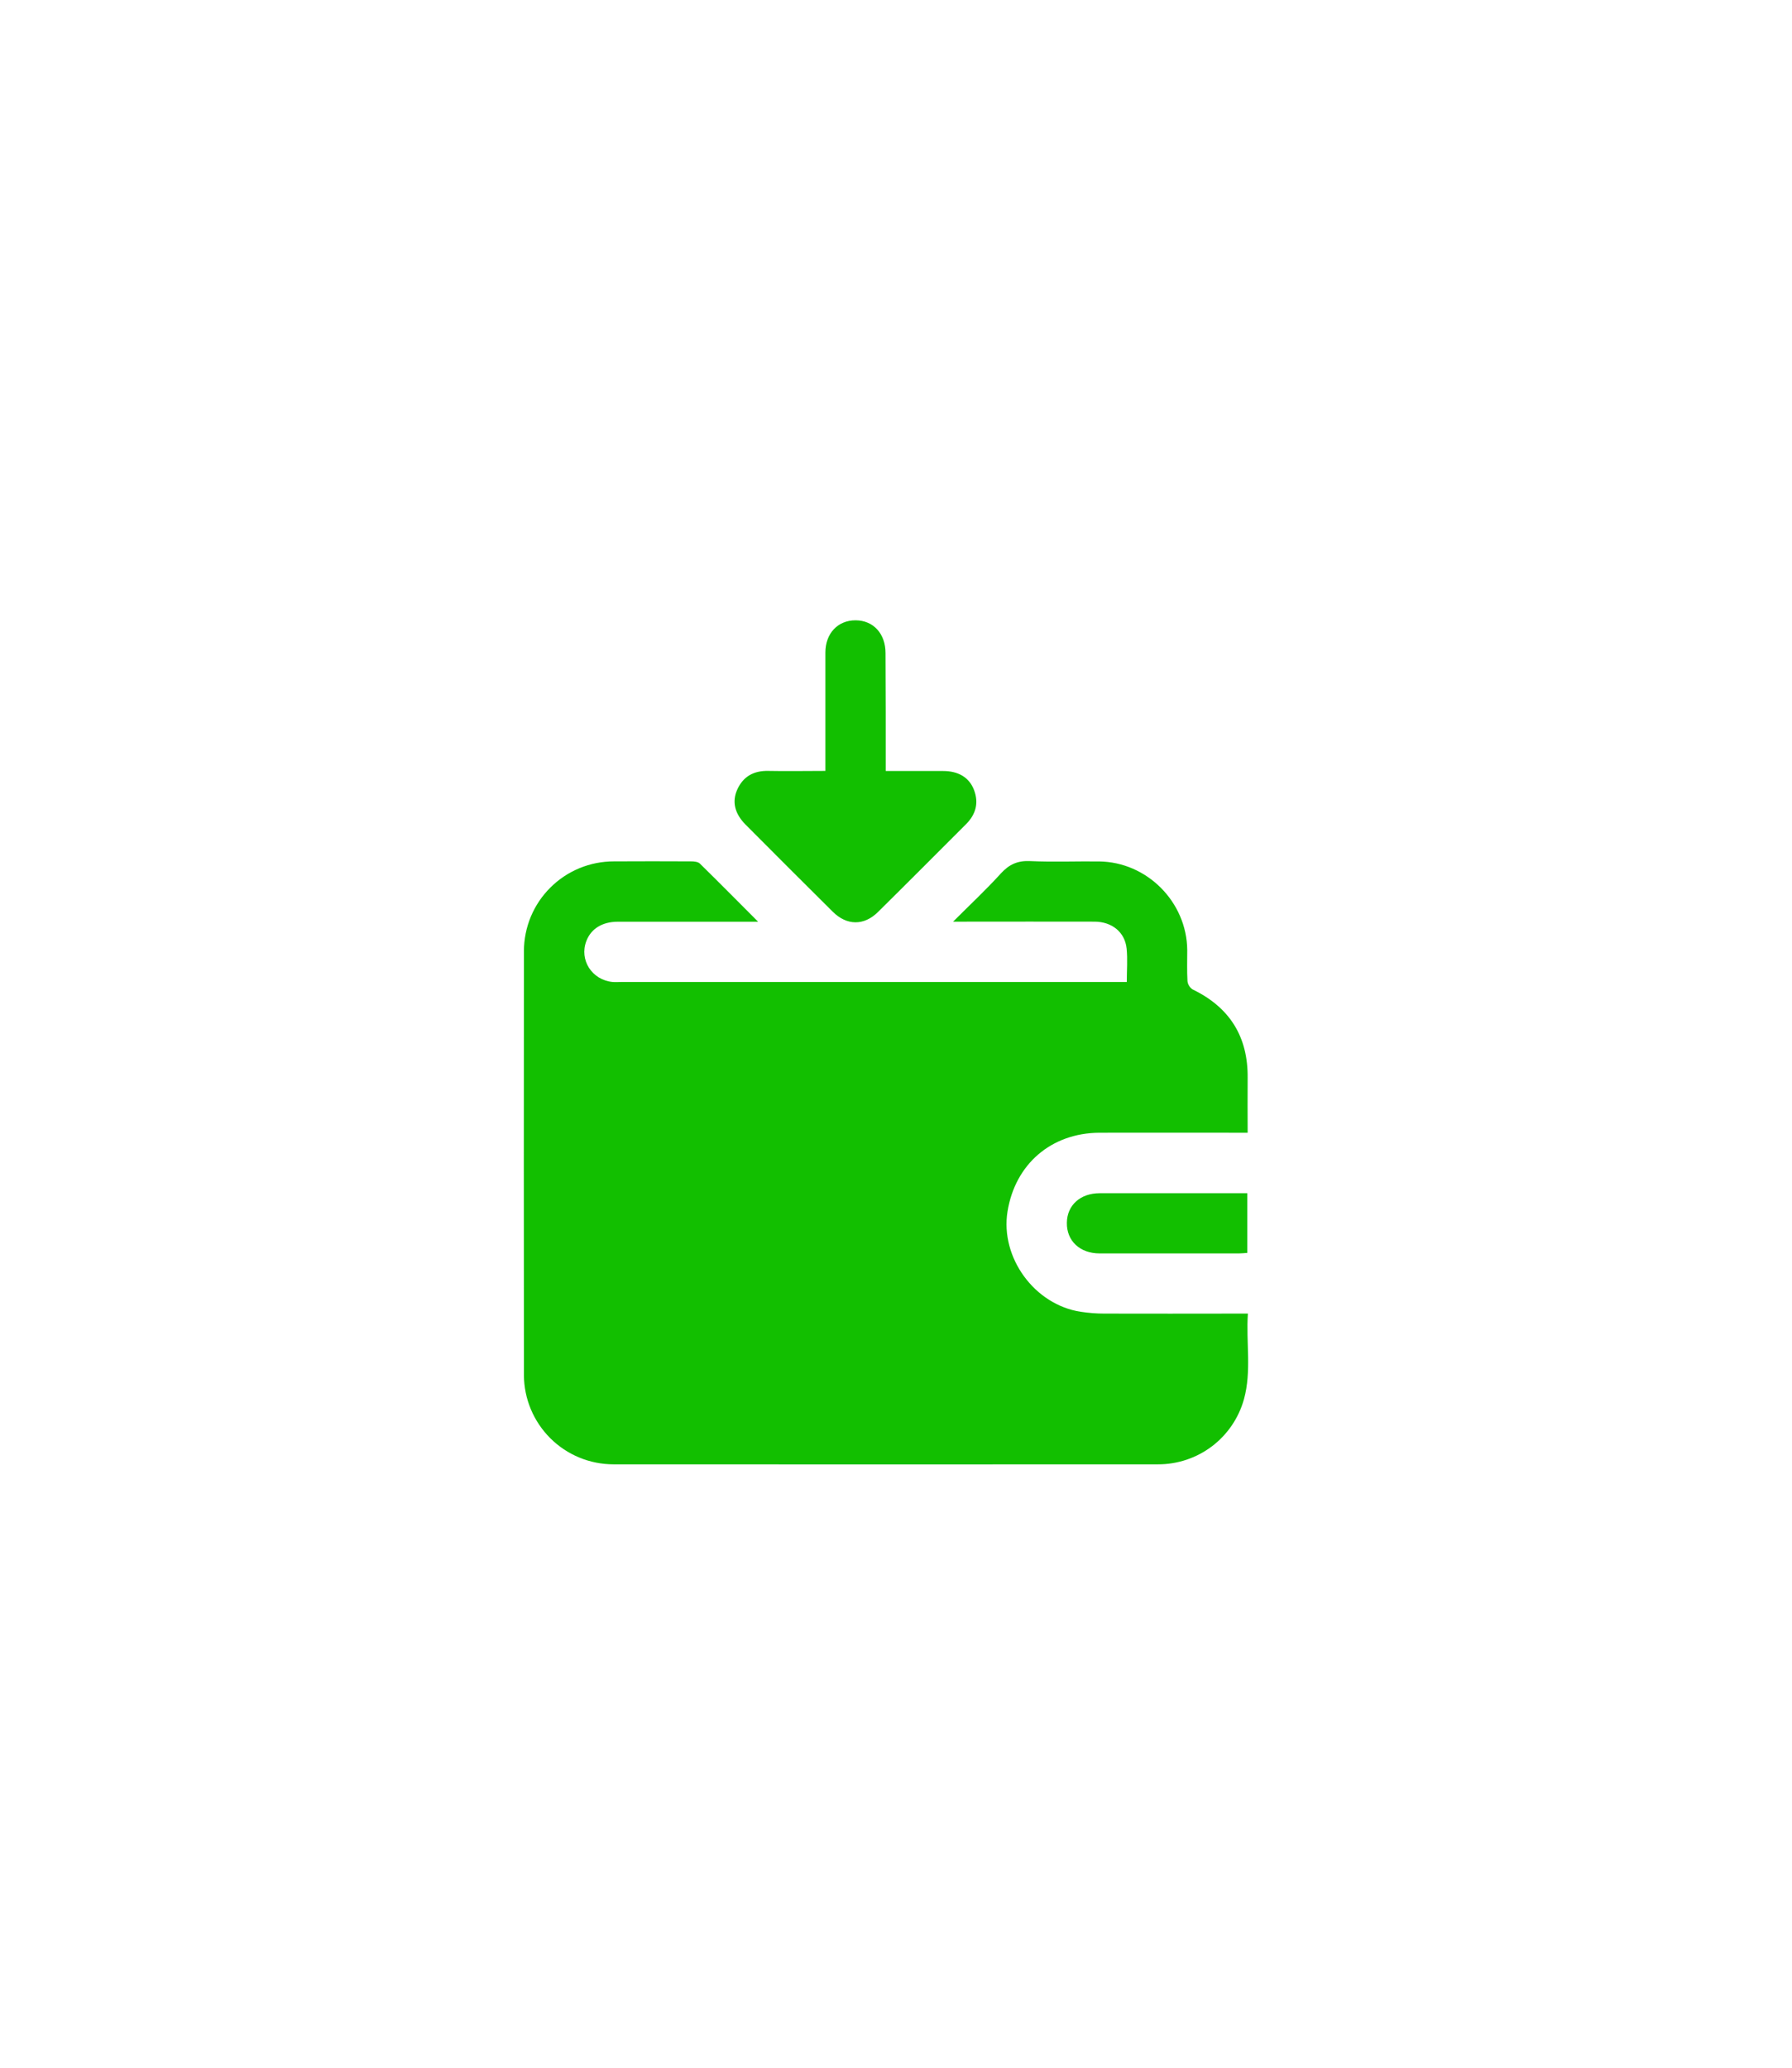 <svg width="52" height="60" viewBox="0 0 52 60" fill="none" xmlns="http://www.w3.org/2000/svg">
<g filter="url(#filter0_b_1347_15645)">
<path d="M21.003 2.883C24.095 1.099 27.905 1.099 30.997 2.883L46.997 12.114C50.093 13.9 52 17.202 52 20.776V39.224C52 42.798 50.093 46.1 46.997 47.886L30.997 57.117C27.905 58.901 24.095 58.901 21.003 57.117L5.003 47.886C1.907 46.1 0 42.798 0 39.224V20.776C0 17.202 1.907 13.9 5.003 12.114L21.003 2.883Z" fill="white" fill-opacity="0.5"/>
<path d="M21.253 3.316C24.191 1.621 27.809 1.621 30.747 3.316L46.747 12.547C49.688 14.243 51.5 17.381 51.5 20.776V39.224C51.5 42.62 49.688 45.757 46.747 47.453L30.747 56.684C27.809 58.379 24.191 58.379 21.253 56.684L5.253 47.453C2.312 45.757 0.5 42.62 0.5 39.224V20.776C0.5 17.381 2.312 14.243 5.253 12.547L21.253 3.316Z" stroke="white"/>
</g>
<path d="M21.999 26.746C20.589 26.746 19.259 26.746 17.928 26.746C17.476 26.746 17.15 26.95 17.014 27.308C16.805 27.857 17.177 28.437 17.778 28.495C17.86 28.502 17.942 28.495 18.024 28.495H32.697C32.697 28.156 32.724 27.837 32.692 27.524C32.643 27.049 32.268 26.746 31.761 26.744C30.503 26.74 29.245 26.744 27.987 26.744H27.657C28.157 26.244 28.621 25.811 29.045 25.343C29.286 25.08 29.534 24.969 29.895 24.987C30.559 25.017 31.225 24.99 31.891 24.997C33.282 25.01 34.438 26.173 34.451 27.567C34.451 27.868 34.441 28.169 34.458 28.469C34.463 28.517 34.479 28.564 34.505 28.605C34.53 28.647 34.564 28.682 34.604 28.709C35.683 29.23 36.217 30.082 36.204 31.28C36.199 31.798 36.204 32.316 36.204 32.869H35.897C34.566 32.869 33.234 32.865 31.904 32.869C30.505 32.876 29.457 33.78 29.236 35.155C29.021 36.492 30.02 37.862 31.363 38.065C31.588 38.099 31.816 38.117 32.043 38.117C33.319 38.122 34.595 38.117 35.872 38.117H36.211C36.154 38.956 36.322 39.786 36.097 40.601C35.946 41.145 35.62 41.625 35.17 41.967C34.72 42.308 34.17 42.492 33.605 42.491C28.336 42.494 23.067 42.494 17.799 42.491C17.112 42.49 16.453 42.217 15.967 41.732C15.481 41.246 15.206 40.589 15.203 39.902C15.199 35.8 15.199 31.699 15.203 27.598C15.204 27.255 15.272 26.916 15.403 26.6C15.535 26.284 15.727 25.997 15.97 25.756C16.212 25.514 16.5 25.322 16.816 25.192C17.133 25.061 17.472 24.995 17.814 24.995C18.562 24.991 19.31 24.991 20.057 24.995C20.142 24.995 20.253 25.006 20.308 25.058C20.863 25.601 21.403 26.15 21.999 26.746Z" fill="#12BF00"/>
<path d="M25.702 22.373C26.28 22.373 26.825 22.373 27.37 22.373C27.808 22.373 28.123 22.558 28.262 22.918C28.408 23.298 28.317 23.631 28.032 23.916C27.18 24.766 26.333 25.62 25.475 26.466C25.071 26.866 24.572 26.86 24.167 26.458C23.32 25.617 22.475 24.773 21.633 23.926C21.319 23.61 21.235 23.261 21.395 22.908C21.568 22.528 21.874 22.361 22.293 22.37C22.83 22.381 23.368 22.37 23.951 22.37V22.078C23.951 21.03 23.951 19.983 23.951 18.936C23.951 18.38 24.312 17.998 24.827 18C25.343 18.001 25.696 18.388 25.696 18.95C25.703 20.075 25.702 21.203 25.702 22.373Z" fill="#12BF00"/>
<path d="M36.194 34.624V36.356C36.106 36.362 36.027 36.371 35.948 36.371C34.601 36.371 33.254 36.371 31.908 36.371C31.336 36.371 30.95 36.006 30.958 35.483C30.963 34.971 31.35 34.624 31.911 34.624H36.194Z" fill="#12BF00"/>
<defs>
<filter id="filter0_b_1347_15645" x="-12" y="-10.455" width="76" height="80.91" filterUnits="userSpaceOnUse" color-interpolation-filters="sRGB">
<feFlood flood-opacity="0" result="BackgroundImageFix"/>
<feGaussianBlur in="BackgroundImageFix" stdDeviation="6"/>
<feComposite in2="SourceAlpha" operator="in" result="effect1_backgroundBlur_1347_15645"/>
<feBlend mode="normal" in="SourceGraphic" in2="effect1_backgroundBlur_1347_15645" result="shape"/>
</filter>
</defs>
</svg>
